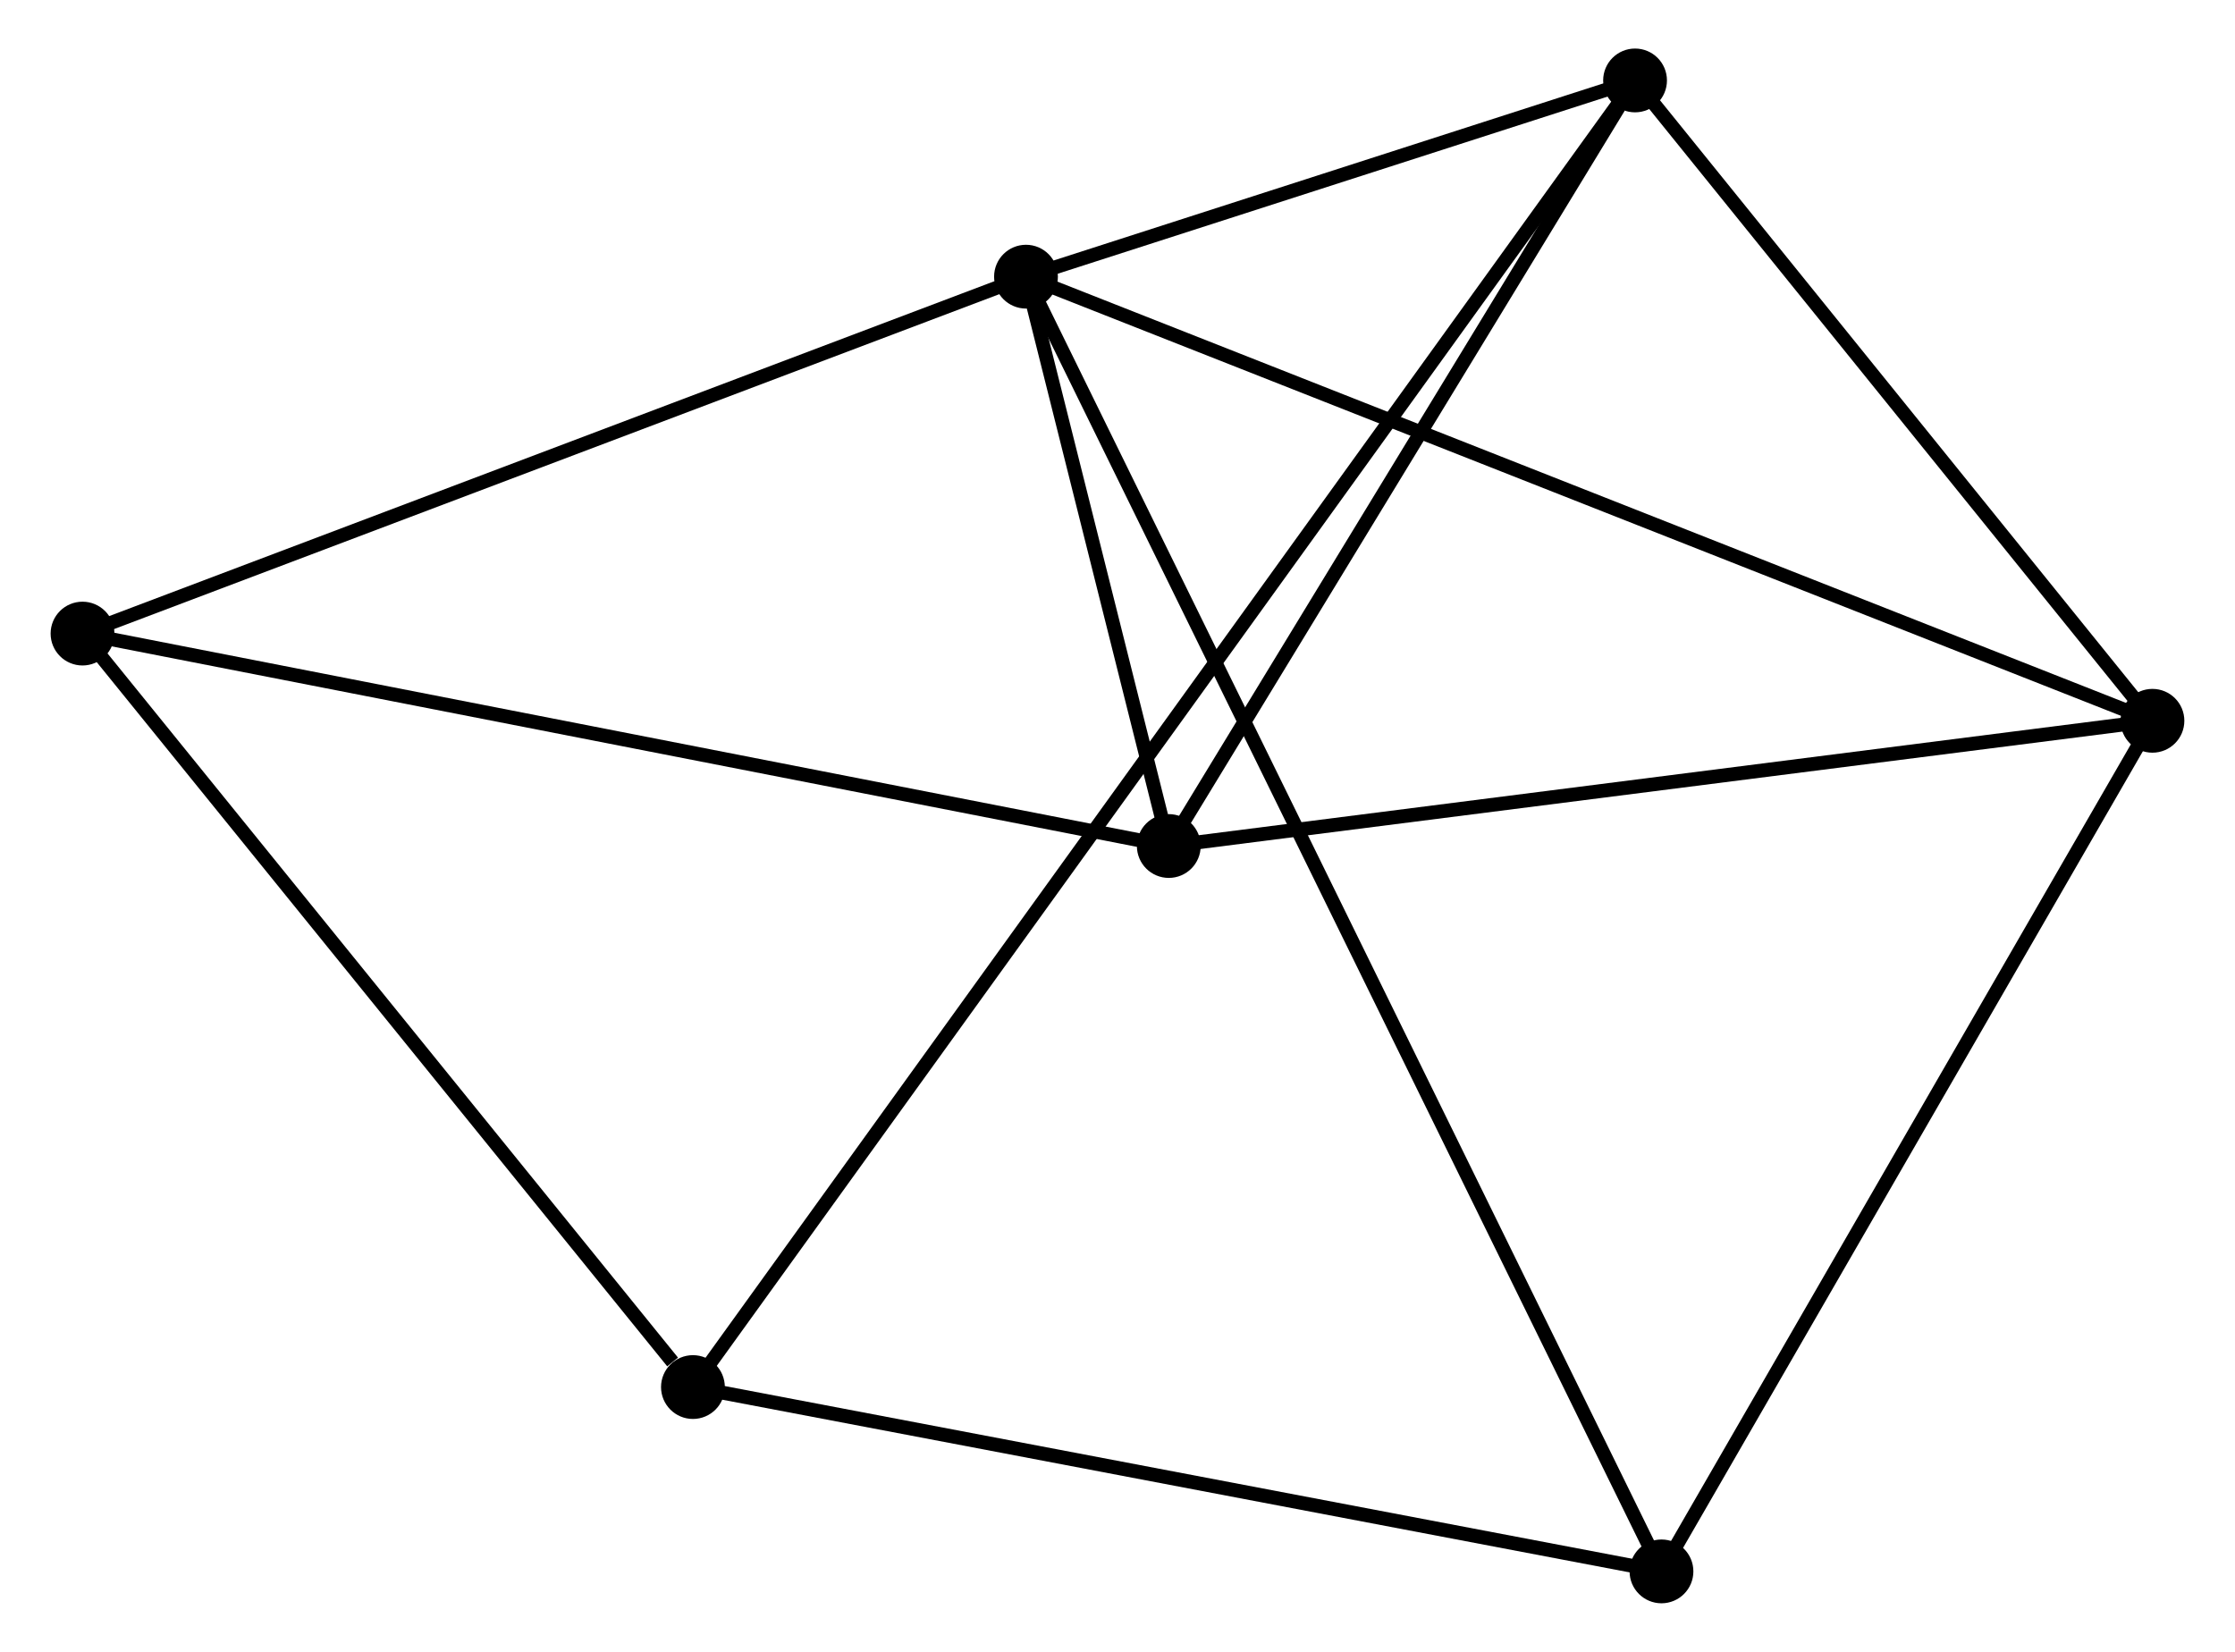 <?xml version="1.0" encoding="UTF-8" standalone="no"?>
<!DOCTYPE svg PUBLIC "-//W3C//DTD SVG 1.1//EN"
 "http://www.w3.org/Graphics/SVG/1.1/DTD/svg11.dtd">
<!-- Generated by graphviz version 2.36.0 (20140111.2315)
 -->
<!-- Title: %3 Pages: 1 -->
<svg width="161pt" height="119pt"
 viewBox="0.00 0.00 160.85 119.11" xmlns="http://www.w3.org/2000/svg" xmlns:xlink="http://www.w3.org/1999/xlink">
<g id="graph0" class="graph" transform="scale(1 1) rotate(0) translate(4 115.109)">
<title>%3</title>
<!-- 0 -->
<g id="node1" class="node"><title>0</title>
<ellipse fill="black" stroke="black" cx="69.827" cy="-95.159" rx="1.8" ry="1.8"/>
</g>
<!-- 1 -->
<g id="node2" class="node"><title>1</title>
<ellipse fill="black" stroke="black" cx="151.047" cy="-63.135" rx="1.8" ry="1.8"/>
</g>
<!-- 0&#45;&#45;1 -->
<g id="edge1" class="edge"><title>0&#45;&#45;1</title>
<path fill="none" stroke="black" d="M71.523,-94.49C82.094,-90.323 138.818,-67.957 149.36,-63.8"/>
</g>
<!-- 2 -->
<g id="node3" class="node"><title>2</title>
<ellipse fill="black" stroke="black" cx="80.123" cy="-54.105" rx="1.8" ry="1.8"/>
</g>
<!-- 0&#45;&#45;2 -->
<g id="edge2" class="edge"><title>0&#45;&#45;2</title>
<path fill="none" stroke="black" d="M70.269,-93.395C71.932,-86.765 77.804,-63.352 79.598,-56.197"/>
</g>
<!-- 3 -->
<g id="node4" class="node"><title>3</title>
<ellipse fill="black" stroke="black" cx="113.742" cy="-109.309" rx="1.8" ry="1.8"/>
</g>
<!-- 0&#45;&#45;3 -->
<g id="edge3" class="edge"><title>0&#45;&#45;3</title>
<path fill="none" stroke="black" d="M71.714,-95.767C78.938,-98.095 104.784,-106.423 111.911,-108.719"/>
</g>
<!-- 5 -->
<g id="node5" class="node"><title>5</title>
<ellipse fill="black" stroke="black" cx="115.647" cy="-1.8" rx="1.8" ry="1.8"/>
</g>
<!-- 0&#45;&#45;5 -->
<g id="edge4" class="edge"><title>0&#45;&#45;5</title>
<path fill="none" stroke="black" d="M70.622,-93.539C76.184,-82.207 109.197,-14.942 114.83,-3.465"/>
</g>
<!-- 6 -->
<g id="node6" class="node"><title>6</title>
<ellipse fill="black" stroke="black" cx="1.8" cy="-69.423" rx="1.8" ry="1.8"/>
</g>
<!-- 0&#45;&#45;6 -->
<g id="edge5" class="edge"><title>0&#45;&#45;6</title>
<path fill="none" stroke="black" d="M67.865,-94.417C57.931,-90.658 13.288,-73.769 3.642,-70.119"/>
</g>
<!-- 1&#45;&#45;2 -->
<g id="edge6" class="edge"><title>1&#45;&#45;2</title>
<path fill="none" stroke="black" d="M149.001,-62.874C138.644,-61.555 92.1,-55.63 82.043,-54.349"/>
</g>
<!-- 1&#45;&#45;3 -->
<g id="edge7" class="edge"><title>1&#45;&#45;3</title>
<path fill="none" stroke="black" d="M149.806,-64.671C144.142,-71.681 120.778,-100.6 115.026,-107.72"/>
</g>
<!-- 1&#45;&#45;5 -->
<g id="edge8" class="edge"><title>1&#45;&#45;5</title>
<path fill="none" stroke="black" d="M150.026,-61.365C144.857,-52.408 121.625,-12.158 116.605,-3.46"/>
</g>
<!-- 2&#45;&#45;3 -->
<g id="edge9" class="edge"><title>2&#45;&#45;3</title>
<path fill="none" stroke="black" d="M81.241,-55.941C86.345,-64.323 107.4,-98.897 112.584,-107.409"/>
</g>
<!-- 2&#45;&#45;6 -->
<g id="edge10" class="edge"><title>2&#45;&#45;6</title>
<path fill="none" stroke="black" d="M78.186,-54.483C67.35,-56.603 14.327,-66.973 3.668,-69.057"/>
</g>
<!-- 4 -->
<g id="node7" class="node"><title>4</title>
<ellipse fill="black" stroke="black" cx="45.813" cy="-15.092" rx="1.8" ry="1.8"/>
</g>
<!-- 3&#45;&#45;4 -->
<g id="edge11" class="edge"><title>3&#45;&#45;4</title>
<path fill="none" stroke="black" d="M112.563,-107.674C104.317,-96.238 55.375,-28.355 47.024,-16.773"/>
</g>
<!-- 4&#45;&#45;5 -->
<g id="edge12" class="edge"><title>4&#45;&#45;5</title>
<path fill="none" stroke="black" d="M47.828,-14.709C58.025,-12.768 103.853,-4.045 113.756,-2.16"/>
</g>
<!-- 4&#45;&#45;6 -->
<g id="edge13" class="edge"><title>4&#45;&#45;6</title>
<path fill="none" stroke="black" d="M44.348,-16.9C37.547,-25.296 9.111,-60.398 2.972,-67.977"/>
</g>
</g>
</svg>
